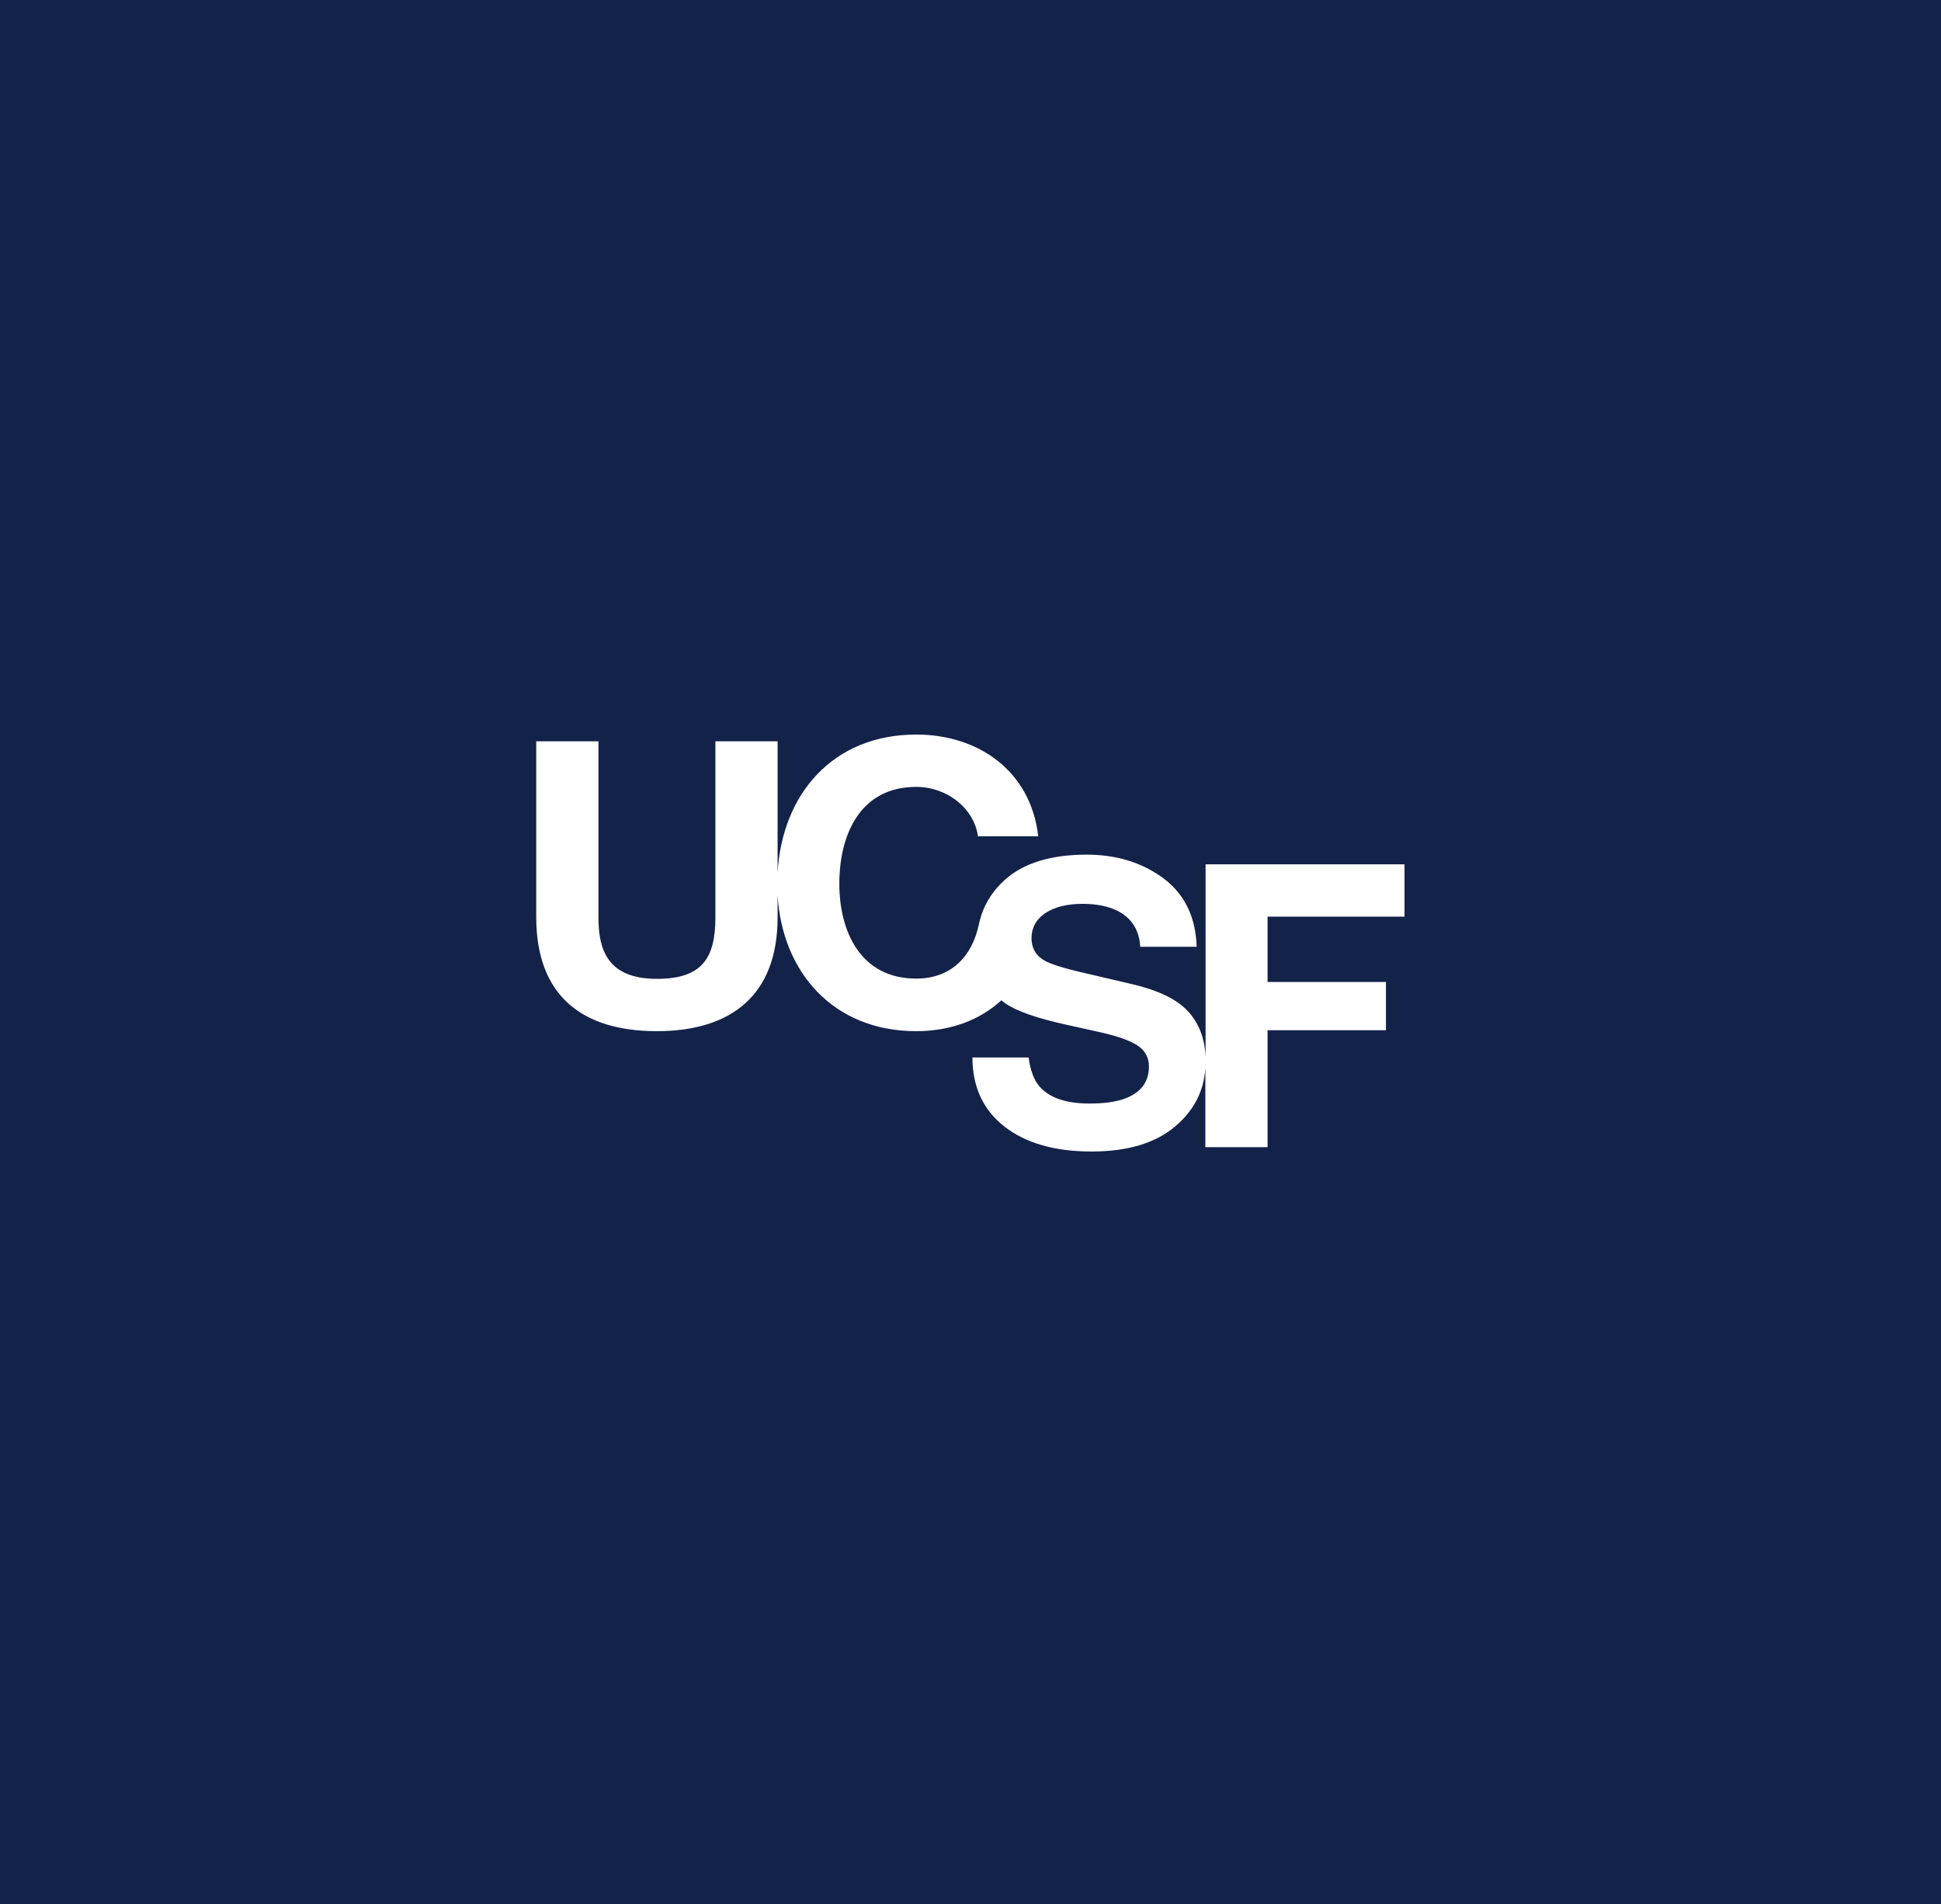 <?xml version="1.0" encoding="utf-8"?>
<!-- Generator: Adobe Illustrator 22.0.1, SVG Export Plug-In . SVG Version: 6.00 Build 0)  -->
<svg version="1.1" id="Layer_1" xmlns="http://www.w3.org/2000/svg" xmlns:xlink="http://www.w3.org/1999/xlink" x="0px" y="0px"
	 viewBox="0 0 805 789.6" style="enable-background:new 0 0 805 789.6;" xml:space="preserve">
<style type="text/css">
	.st0{fill:#4156A6;}
	.st1{fill:#2474AE;}
	.st2{fill:#FFFFFF;}
	.st3{fill:#13263D;}
	.st4{fill:#C60000;}
	.st5{fill:#FCFDFD;}
	.st6{fill:#FEC324;}
	.st7{fill:#FE8024;}
	.st8{fill:#132249;}
</style>
<rect x="0" class="st8" width="805" height="789.6"/>
<g>
	<g>
		<g>
			<path class="st2" d="M582.5,380.1v-21.7H500v79.9c-0.4-9.4-3.9-16.6-10.3-21.7c-4.5-3.5-11.2-6.4-20.2-8.5l-20.5-4.8
				c-7.9-1.8-13.1-3.5-15.5-4.8c-2.2-1.2-3.8-2.8-4.7-4.7l0,0c0,0,0,0,0,0l0,0c-0.6-1.3-1-2.9-1-4.6c0-3.6,1.2-6.6,3.8-9
				c0,0,0,0,0,0c0.1-0.1,0.1-0.1,0.2-0.2l0,0c0,0,0,0,0,0c0.6-0.5,1.2-1,1.8-1.4c3.8-2.5,9-3.8,15.4-3.8c5.8,0,10.6,1,14.5,2.9
				c5.8,3,9,7.9,9.4,14.9h23.4c-0.4-12.4-5-21.8-13.8-28.4c-8.8-6.5-19.4-9.8-31.8-9.8c-14.9,0-26.2,3.5-33.9,10.4
				c-4.7,4.2-8,9.2-9.8,14.7h0c-0.4,1.2-0.7,2.5-1,3.7h0c-2.8,13.4-11.5,22.6-26,22.6c-23.2,0-31.9-19.7-31.9-39.3
				c0-20.5,8.7-40.2,31.9-40.2c12.8,0,24,8.9,25.6,20.5h25c-3.1-27.1-24.8-42.2-50.6-42.2c-34.6,0-55.6,24.7-57.5,57.2v-54.4h-25.8
				v73c0,17.4-5.9,25.5-24.3,25.5c-20.9,0-24.2-12.7-24.2-25.5v-73h-25.8v73c0,31.9,18.4,47.2,50,47.2c31.4,0,50.1-15.4,50.1-47.2
				v-9.1c1.9,31.6,22.9,56.3,57.5,56.3c14.2,0,26.4-4.6,35.3-12.8c0.6,0.4,1.1,0.9,1.7,1.3c4.6,3.2,13.2,6.2,25.6,8.9l12.6,2.8
				c7.4,1.6,12.8,3.4,16.2,5.5c3.4,2.1,5.1,5.1,5.1,8.9c0,6.6-3.5,11.1-10.4,13.5c-3.7,1.3-8.4,1.9-14.3,1.9
				c-9.8,0-16.7-2.4-20.8-7.2c-2.2-2.6-3.7-6.6-4.4-11.9h-23.3c0,12.1,4.4,21.7,13.2,28.6c8.8,6.9,20.9,10.4,36.2,10.4
				c15,0,26.7-3.5,34.9-10.6c7.6-6.5,11.7-14.5,12.3-24v32.8h25.8v-48.5h49.1v-20h-49.1v-27.1H582.5z"/>
		</g>
	</g>
</g>
</svg>
